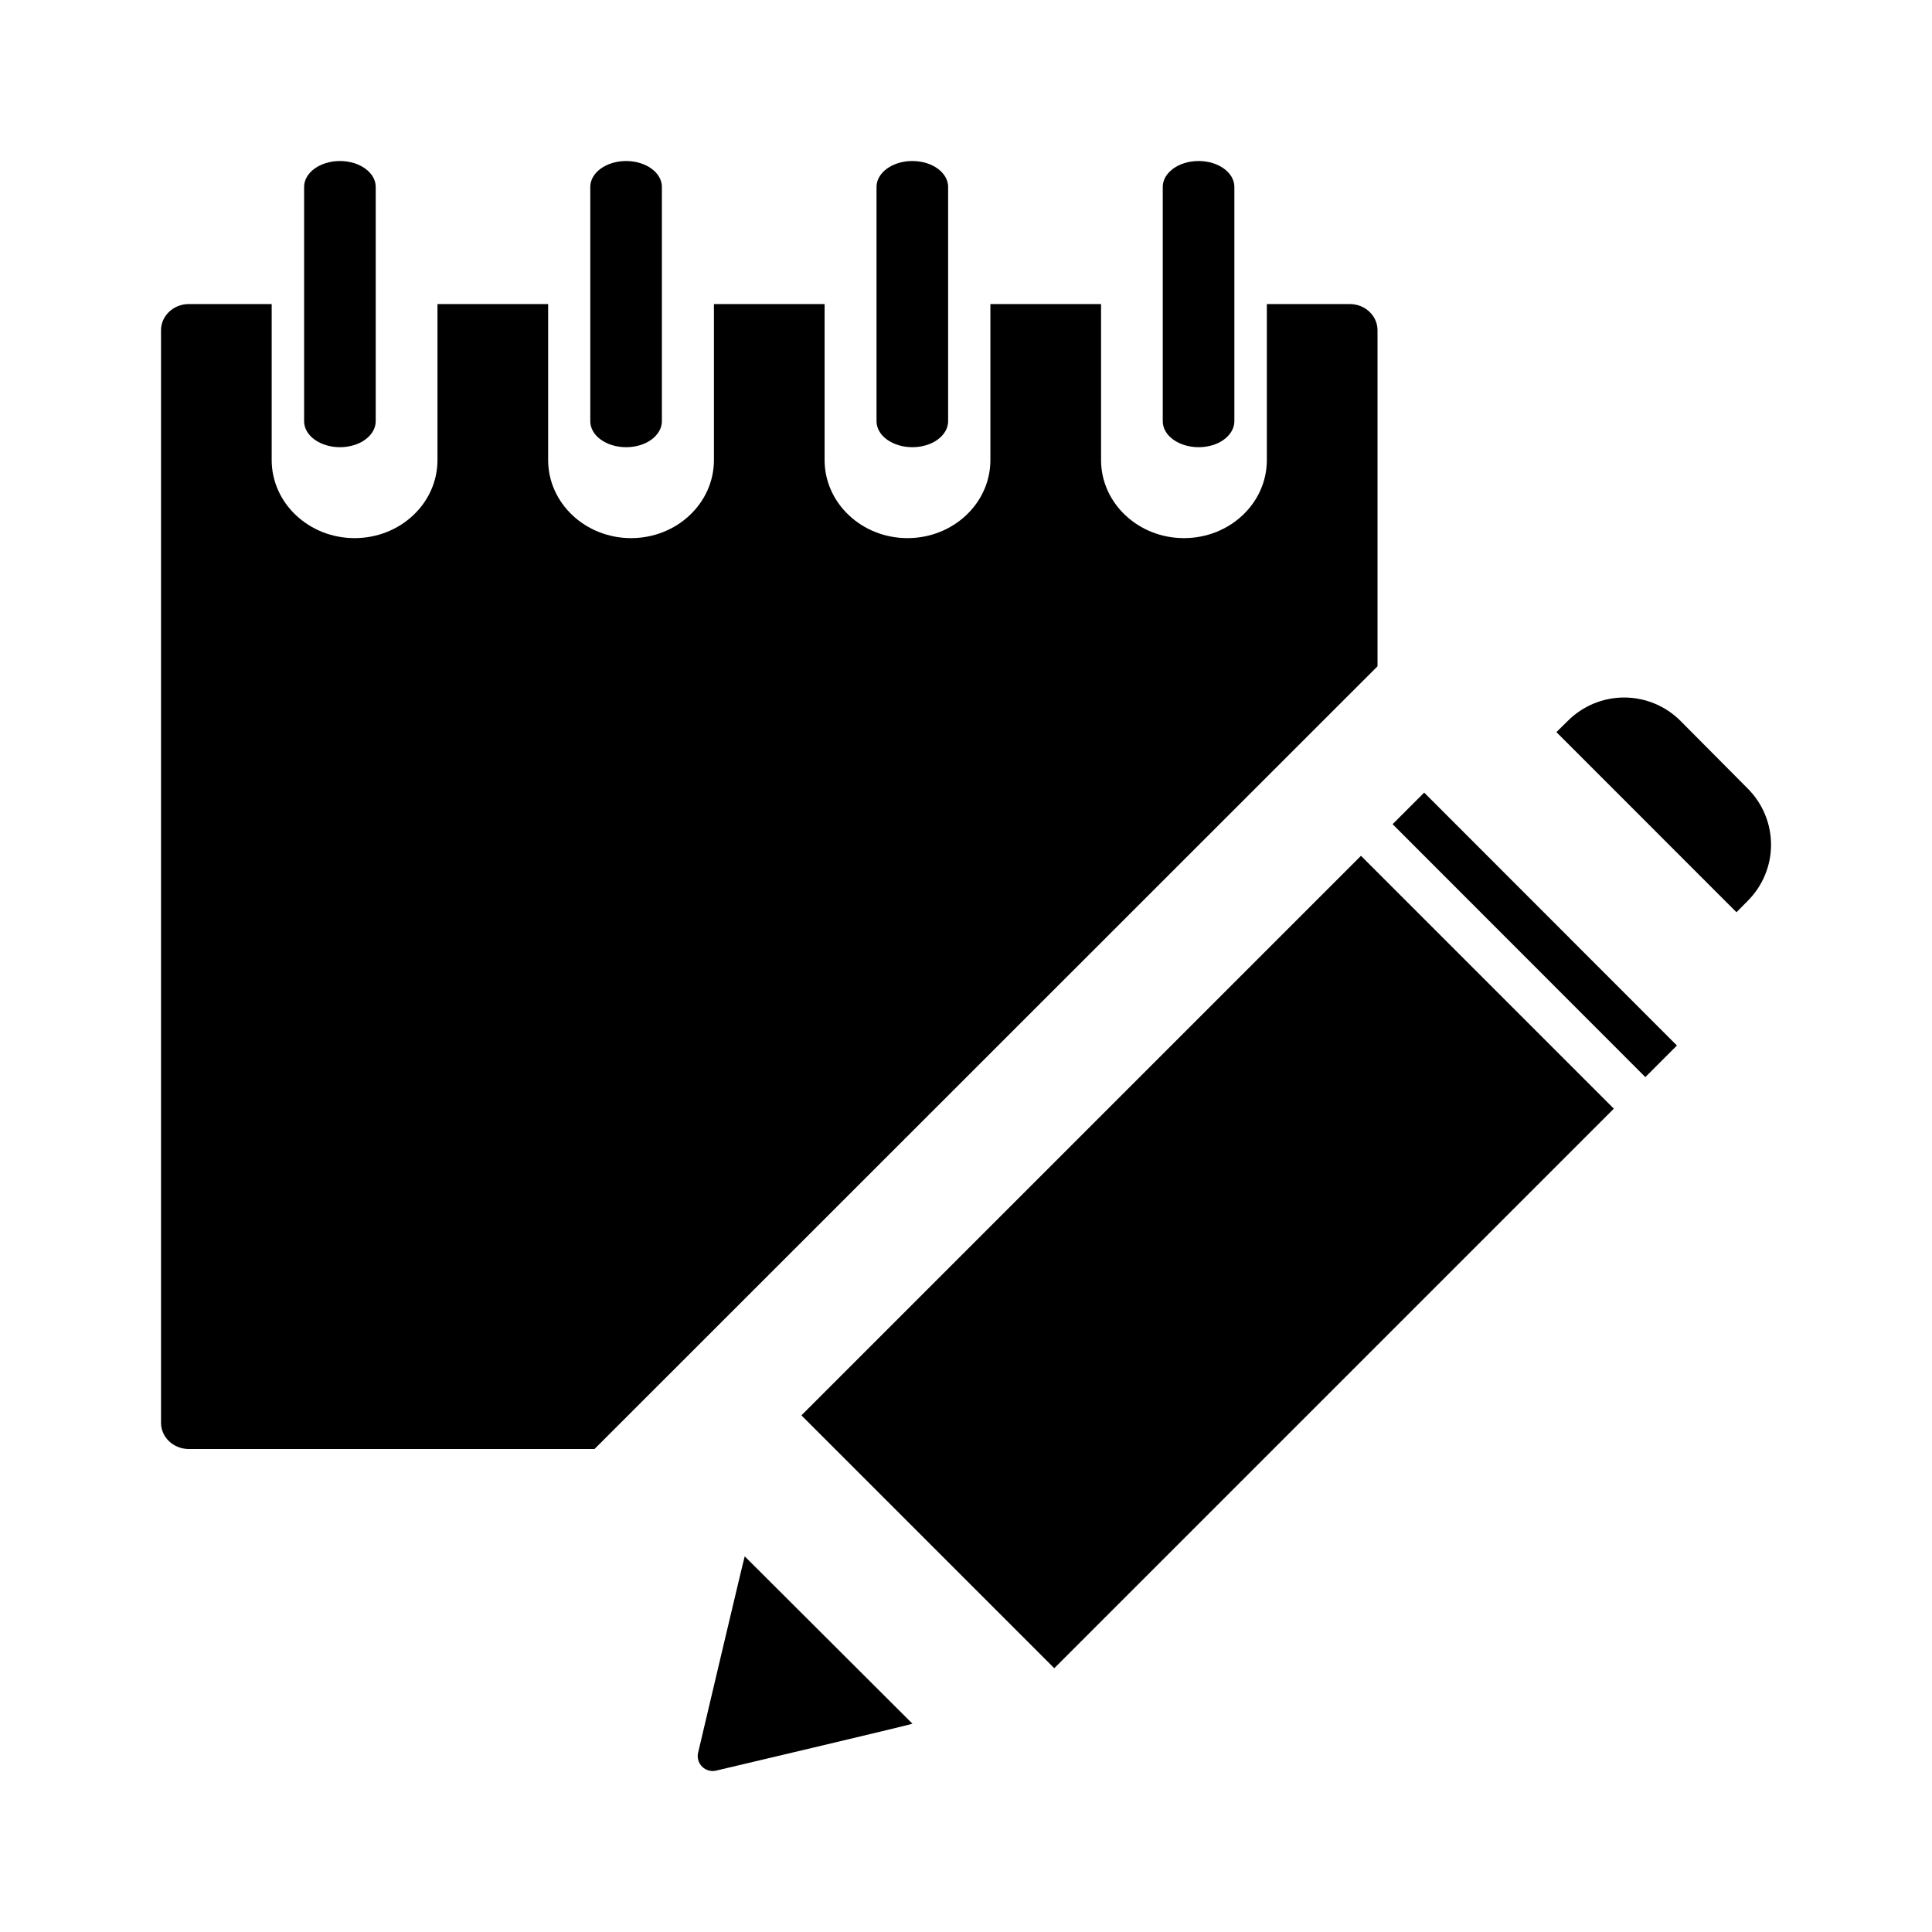 <!-- Generated by IcoMoon.io -->
<svg version="1.1" xmlns="http://www.w3.org/2000/svg" width="32" height="32" viewBox="0 0 32 32">
<title>note-edit</title>
<path d="M9.852 24h-6.725c-0.252 0-0.458-0.192-0.46-0.43v-18.104c0.002-0.237 0.208-0.43 0.46-0.43h1.373v2.584c0 0.713 0.615 1.293 1.373 1.293s1.373-0.578 1.373-1.293v-2.584h1.833v2.584c0 0.713 0.615 1.293 1.373 1.293s1.373-0.578 1.373-1.293v-2.584h1.833v2.584c0 0.713 0.615 1.293 1.373 1.293s1.373-0.578 1.373-1.293v-2.584h1.833v2.584c0 0.713 0.615 1.293 1.373 1.293s1.373-0.578 1.373-1.293v-2.584h1.373c0.253 0 0.458 0.192 0.46 0.43v5.57l-12.969 12.964zM5.63 7.407c-0.158 0-0.309-0.046-0.421-0.127s-0.173-0.192-0.172-0.306v-3.878c0-0.237 0.265-0.429 0.593-0.429s0.593 0.192 0.593 0.429v3.878c0.001 0.114-0.061 0.224-0.172 0.306s-0.263 0.127-0.421 0.127zM10.37 7.407c-0.158 0-0.309-0.046-0.421-0.127s-0.173-0.192-0.172-0.306v-3.878c0-0.237 0.265-0.429 0.593-0.429s0.593 0.192 0.593 0.429v3.878c0.001 0.114-0.061 0.224-0.172 0.306s-0.262 0.127-0.421 0.127zM15.111 7.407c-0.158 0-0.309-0.046-0.421-0.127s-0.173-0.192-0.172-0.306v-3.878c0-0.237 0.265-0.429 0.593-0.429s0.593 0.192 0.593 0.429v3.878c0.001 0.114-0.061 0.224-0.172 0.306s-0.263 0.127-0.421 0.127zM19.852 7.407c-0.158 0-0.309-0.046-0.421-0.127s-0.173-0.192-0.172-0.306v-3.878c0-0.237 0.265-0.429 0.593-0.429s0.593 0.192 0.593 0.429v3.878c0.001 0.114-0.061 0.224-0.172 0.306s-0.262 0.127-0.421 0.127zM11.563 29.029c-0.020 0.083 0.005 0.171 0.066 0.232s0.148 0.086 0.232 0.066c0 0 3.232-0.762 3.252-0.777l-2.778-2.772c-0.010 0.017-0.772 3.252-0.772 3.252zM23.066 13.651l0.523-0.523 4.186 4.189-0.523 0.523-4.186-4.189zM13.274 23.443l9.268-9.268 4.188 4.188-9.268 9.268-4.188-4.188zM28.761 15.11l0.185-0.187c0.248-0.247 0.388-0.582 0.388-0.932s-0.14-0.685-0.388-0.932l-1.11-1.117c-0.247-0.249-0.584-0.389-0.935-0.389s-0.688 0.14-0.935 0.389l-0.187 0.184 2.982 2.983z"></path>
</svg>
